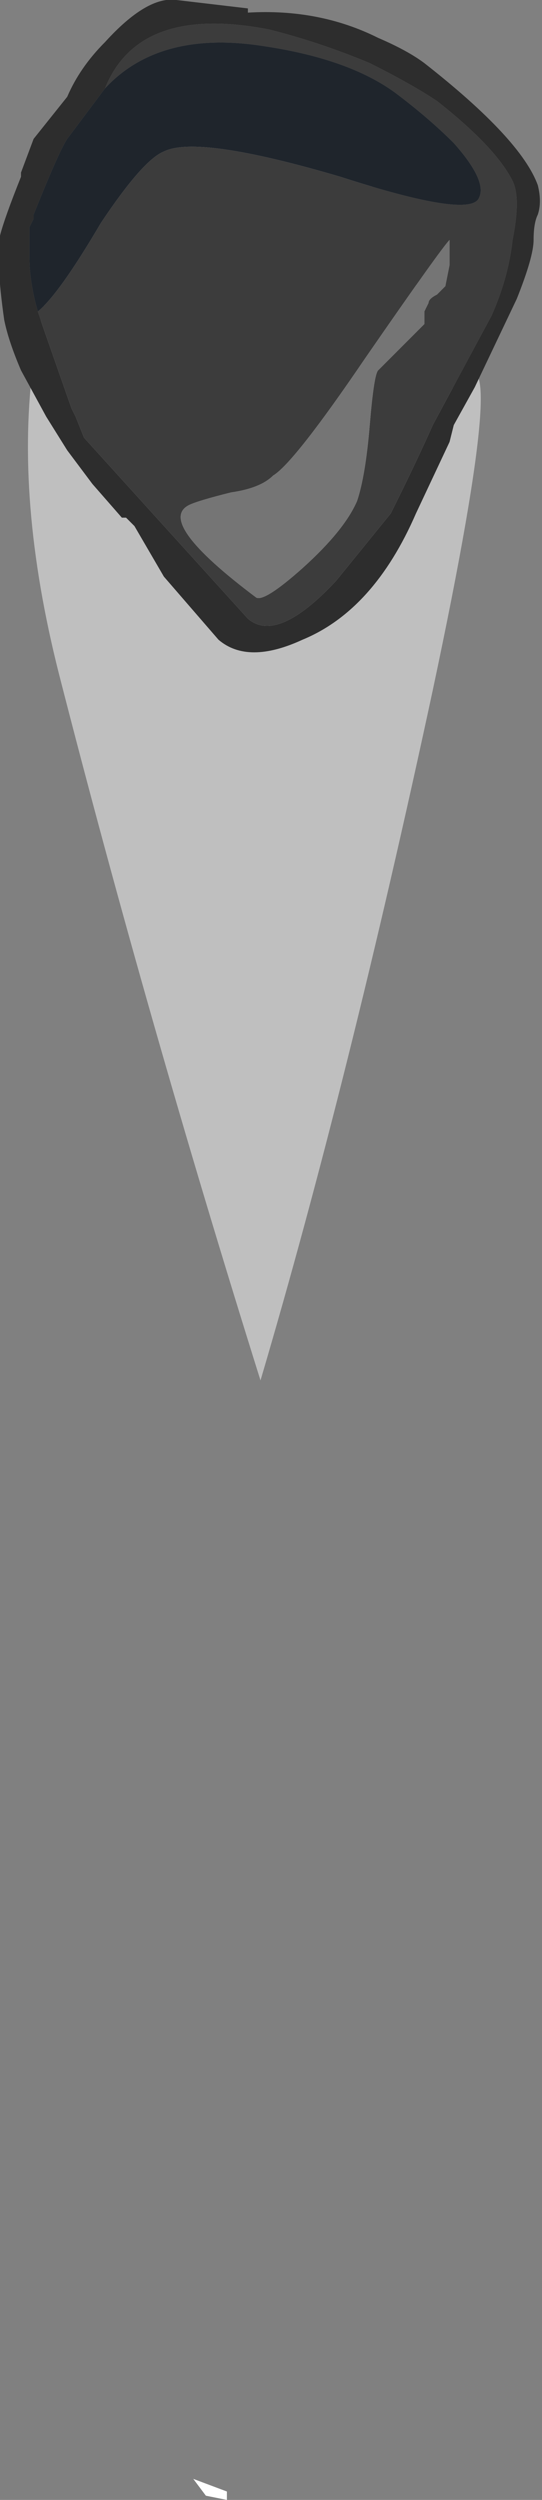 <?xml version="1.0" encoding="UTF-8" standalone="no"?>
<svg xmlns:ffdec="https://www.free-decompiler.com/flash" xmlns:xlink="http://www.w3.org/1999/xlink" ffdec:objectType="frame" height="207.9px" width="45.15px" xmlns="http://www.w3.org/2000/svg">
  <rect width="100%" height="100%" fill="#808080" stroke="none"/>
  <g transform="matrix(1.0, 0.0, 0.0, 1.0, 24.85, 0.35)">
    <use ffdec:characterId="3666" height="29.0" transform="matrix(7.0, 0.0, 0.0, 7.0, -22.4, 4.55)" width="5.4" xlink:href="#shape0"/>
    <use ffdec:characterId="3665" height="7.75" transform="matrix(7.0, 0.0, 0.0, 7.0, -24.85, -0.35)" width="6.45" xlink:href="#shape1"/>
  </g>
  <defs>
    <g id="shape0" transform="matrix(1.0, 0.0, 0.0, 1.0, 3.2, -0.65)">
      <path d="M1.85 4.6 Q2.6 3.45 1.6 8.15 0.6 12.8 -0.45 16.35 -1.8 12.05 -2.85 7.95 -3.9 3.8 -1.95 1.4 0.05 -1.05 1.85 4.6" fill="#ffffff" fill-opacity="0.498" fill-rule="evenodd" stroke="none"/>
      <path d="M-1.1 29.6 L-1.25 29.4 -0.85 29.55 -0.85 29.65 -1.1 29.6" fill="#ffffff" fill-rule="evenodd" stroke="none"/>
    </g>
    <g id="shape1" transform="matrix(1.0, 0.0, 0.0, 1.0, 3.55, 0.05)">
      <path d="M2.5 5.0 L2.5 5.0" fill="#494949" fill-rule="evenodd" stroke="none"/>
      <path d="M-3.1 3.65 L-3.05 3.8 -2.7 4.8 -2.65 4.9 -2.55 5.15 -0.6 7.3 Q-0.25 7.6 0.45 6.85 L1.1 6.05 Q1.4 5.45 1.6 5.0 L2.3 3.7 Q2.5 3.25 2.55 2.8 2.65 2.3 2.55 2.1 2.35 1.7 1.65 1.15 1.35 0.95 0.85 0.7 0.25 0.45 -0.35 0.3 -1.9 0.0 -2.3 1.0 L-2.75 1.6 Q-2.85 1.75 -3.15 2.5 L-3.15 2.55 -3.2 2.65 -3.2 3.0 Q-3.2 3.3 -3.1 3.65 M2.8 2.8 Q2.8 3.0 2.6 3.5 L2.1 4.55 1.85 5.0 1.8 5.2 1.4 6.05 Q0.9 7.2 0.05 7.55 -0.6 7.85 -0.95 7.55 L-1.6 6.8 -1.95 6.2 -2.05 6.1 -2.1 6.1 -2.45 5.7 -2.75 5.3 -3.0 4.9 -3.3 4.35 Q-3.45 4.0 -3.5 3.75 -3.6 3.05 -3.55 2.75 -3.5 2.55 -3.3 2.05 L-3.3 2.0 -3.15 1.6 -2.75 1.1 Q-2.6 0.75 -2.3 0.45 -1.8 -0.1 -1.45 -0.05 L-0.6 0.05 -0.6 0.1 Q0.25 0.05 0.95 0.4 1.3 0.55 1.5 0.7 2.65 1.6 2.85 2.15 2.9 2.35 2.85 2.5 2.8 2.6 2.8 2.8" fill="#2d2d2d" fill-rule="evenodd" stroke="none"/>
      <path d="M-2.3 1.0 Q-1.9 0.0 -0.35 0.3 0.25 0.45 0.85 0.7 1.35 0.95 1.65 1.15 2.35 1.7 2.55 2.1 2.65 2.3 2.55 2.8 2.5 3.25 2.3 3.7 L1.6 5.0 Q1.4 5.45 1.1 6.05 L0.45 6.85 Q-0.25 7.6 -0.6 7.3 L-2.55 5.15 -2.65 4.9 -2.7 4.8 -3.05 3.8 -3.1 3.65 Q-2.85 3.45 -2.35 2.6 -1.85 1.85 -1.6 1.75 -1.2 1.55 0.5 2.05 2.05 2.55 2.15 2.3 2.25 2.1 1.85 1.65 1.55 1.35 1.15 1.05 0.6 0.65 -0.4 0.5 -1.65 0.3 -2.3 1.0 M1.55 3.55 Q1.55 3.5 1.65 3.45 L1.75 3.35 1.8 3.1 1.8 2.8 Q1.7 2.9 0.8 4.2 -0.05 5.45 -0.3 5.6 -0.45 5.75 -0.8 5.8 -1.2 5.9 -1.3 5.95 -1.7 6.15 -0.5 7.05 -0.4 7.1 0.05 6.7 0.55 6.25 0.7 5.9 0.8 5.6 0.85 5.0 0.9 4.4 0.95 4.35 L1.5 3.8 1.5 3.65 1.55 3.55" fill="#3c3c3c" fill-rule="evenodd" stroke="none"/>
      <path d="M1.55 3.55 L1.5 3.65 1.5 3.8 0.95 4.35 Q0.9 4.4 0.85 5.0 0.8 5.6 0.7 5.9 0.55 6.25 0.05 6.7 -0.4 7.1 -0.5 7.05 -1.7 6.15 -1.3 5.95 -1.2 5.9 -0.8 5.8 -0.45 5.75 -0.3 5.6 -0.05 5.45 0.8 4.2 1.7 2.9 1.8 2.8 L1.8 3.1 1.75 3.35 1.65 3.45 Q1.55 3.5 1.55 3.55" fill="#757575" fill-rule="evenodd" stroke="none"/>
      <path d="M-2.3 1.0 Q-1.65 0.3 -0.4 0.5 0.6 0.65 1.15 1.05 1.55 1.35 1.85 1.65 2.25 2.1 2.15 2.3 2.05 2.55 0.5 2.05 -1.2 1.55 -1.6 1.75 -1.85 1.85 -2.35 2.6 -2.85 3.45 -3.1 3.65 -3.2 3.3 -3.2 3.0 L-3.2 2.65 -3.15 2.55 -3.15 2.5 Q-2.85 1.75 -2.75 1.6 L-2.3 1.0" fill="#1f252c" fill-rule="evenodd" stroke="none"/>
    </g>
  </defs>
</svg>
